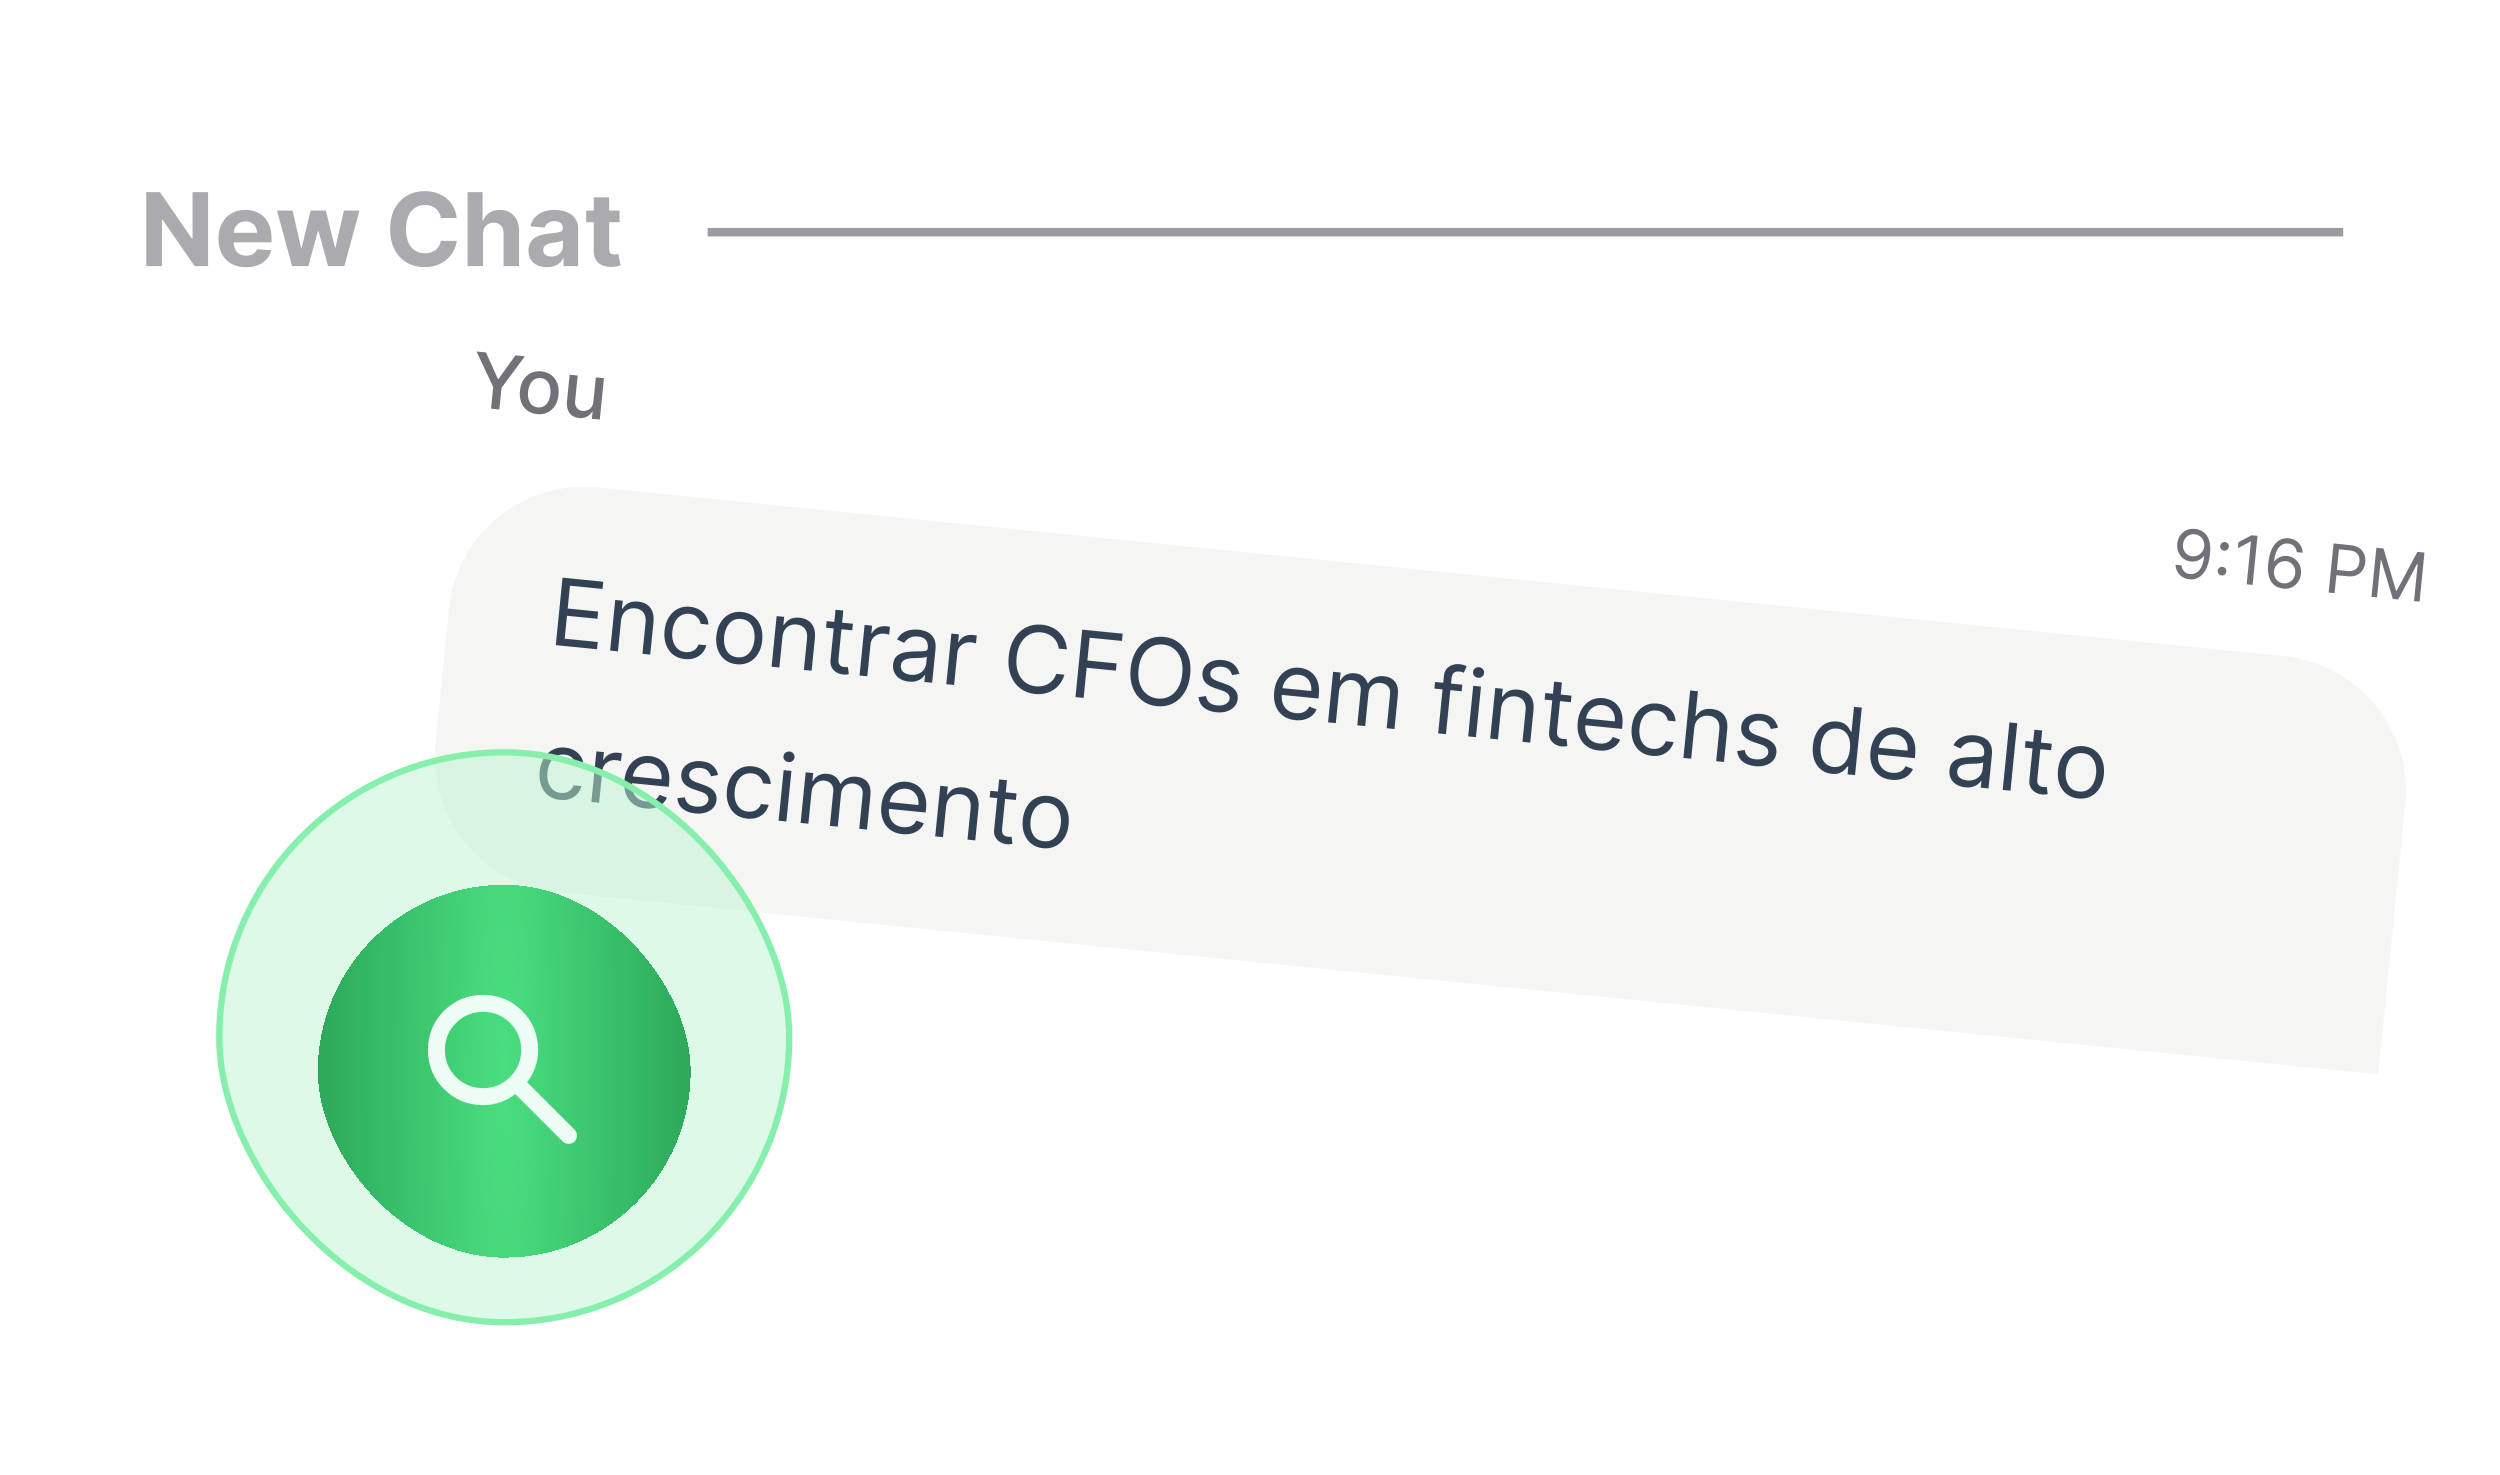 <svg width="295" height="174" viewBox="0 0 295 174" fill="none" xmlns="http://www.w3.org/2000/svg">
<g clip-path="url(#clip0_3640_17180)">
<g filter="url(#filter0_d_3640_17180)">
<path d="M48.23 37.475L49.347 37.587L50.752 40.718L50.822 40.725L52.819 37.934L53.936 38.046L51.177 41.766L50.921 44.322L49.942 44.224L50.198 41.668L48.23 37.475ZM55.379 44.868C54.921 44.822 54.532 44.677 54.211 44.433C53.891 44.189 53.655 43.869 53.504 43.473C53.353 43.076 53.303 42.626 53.354 42.121C53.404 41.615 53.543 41.181 53.77 40.82C53.996 40.46 54.291 40.192 54.653 40.016C55.016 39.84 55.426 39.775 55.884 39.821C56.342 39.867 56.731 40.012 57.051 40.256C57.371 40.5 57.607 40.821 57.758 41.219C57.908 41.618 57.958 42.07 57.908 42.577C57.857 43.082 57.719 43.513 57.492 43.872C57.266 44.23 56.971 44.497 56.609 44.673C56.247 44.849 55.837 44.914 55.379 44.868ZM55.462 44.07C55.759 44.1 56.012 44.046 56.223 43.908C56.434 43.771 56.599 43.577 56.718 43.325C56.84 43.074 56.916 42.791 56.948 42.478C56.979 42.166 56.96 41.875 56.89 41.605C56.823 41.333 56.7 41.107 56.521 40.929C56.342 40.75 56.104 40.646 55.807 40.616C55.508 40.586 55.252 40.641 55.039 40.78C54.828 40.92 54.662 41.116 54.54 41.37C54.421 41.621 54.346 41.903 54.314 42.214C54.283 42.528 54.301 42.82 54.368 43.09C54.438 43.361 54.562 43.584 54.741 43.76C54.923 43.937 55.163 44.04 55.462 44.07ZM62.024 43.387L62.31 40.528L63.264 40.624L62.775 45.508L61.84 45.415L61.925 44.569L61.874 44.564C61.736 44.813 61.534 45.013 61.268 45.162C61.005 45.309 60.69 45.364 60.323 45.327C60.01 45.296 59.739 45.199 59.511 45.037C59.285 44.873 59.117 44.648 59.007 44.36C58.898 44.073 58.864 43.728 58.905 43.326L59.216 40.219L60.166 40.314L59.867 43.306C59.834 43.639 59.9 43.913 60.064 44.129C60.229 44.345 60.459 44.467 60.753 44.497C60.931 44.514 61.113 44.488 61.298 44.416C61.485 44.345 61.646 44.225 61.78 44.056C61.917 43.888 61.998 43.665 62.024 43.387Z" fill="#71717A"/>
<path d="M251.042 58.416C251.28 58.442 251.512 58.511 251.741 58.623C251.97 58.735 252.172 58.904 252.347 59.129C252.523 59.352 252.652 59.646 252.736 60.01C252.819 60.374 252.834 60.822 252.781 61.354C252.73 61.868 252.635 62.32 252.497 62.71C252.361 63.098 252.188 63.419 251.978 63.674C251.77 63.93 251.528 64.115 251.254 64.23C250.982 64.346 250.683 64.387 250.357 64.355C250.033 64.322 249.75 64.229 249.508 64.075C249.269 63.92 249.079 63.719 248.94 63.473C248.803 63.225 248.727 62.947 248.713 62.637L249.403 62.706C249.438 62.978 249.54 63.21 249.707 63.401C249.876 63.592 250.114 63.702 250.419 63.733C250.866 63.777 251.238 63.617 251.535 63.253C251.834 62.889 252.019 62.351 252.09 61.639L252.045 61.634C251.924 61.782 251.785 61.906 251.628 62.006C251.471 62.107 251.301 62.179 251.118 62.224C250.935 62.268 250.743 62.28 250.543 62.26C250.212 62.227 249.916 62.115 249.655 61.923C249.396 61.73 249.199 61.481 249.062 61.176C248.927 60.869 248.878 60.529 248.915 60.156C248.951 59.802 249.062 59.486 249.25 59.207C249.44 58.928 249.688 58.714 249.993 58.568C250.301 58.422 250.651 58.371 251.042 58.416ZM250.98 59.038C250.743 59.014 250.523 59.052 250.321 59.152C250.12 59.25 249.955 59.393 249.824 59.582C249.694 59.769 249.618 59.983 249.594 60.224C249.57 60.465 249.6 60.69 249.686 60.898C249.774 61.105 249.904 61.276 250.077 61.411C250.252 61.545 250.459 61.624 250.696 61.648C250.875 61.665 251.045 61.647 251.207 61.593C251.369 61.537 251.513 61.453 251.64 61.342C251.77 61.23 251.875 61.098 251.957 60.949C252.038 60.797 252.088 60.635 252.105 60.464C252.128 60.238 252.094 60.02 252.005 59.811C251.917 59.603 251.784 59.428 251.606 59.286C251.43 59.145 251.221 59.062 250.98 59.038ZM254.151 63.906C254.012 63.892 253.897 63.83 253.807 63.72C253.717 63.611 253.679 63.486 253.693 63.346C253.707 63.207 253.769 63.092 253.879 63.002C253.989 62.913 254.113 62.874 254.253 62.888C254.392 62.902 254.507 62.964 254.597 63.074C254.687 63.184 254.725 63.309 254.711 63.448C254.702 63.541 254.67 63.623 254.615 63.696C254.562 63.768 254.494 63.824 254.412 63.864C254.332 63.901 254.245 63.916 254.151 63.906ZM254.444 60.977C254.305 60.964 254.19 60.902 254.1 60.792C254.01 60.682 253.972 60.557 253.986 60.418C254 60.278 254.062 60.164 254.172 60.074C254.282 59.984 254.406 59.946 254.546 59.96C254.685 59.974 254.8 60.036 254.89 60.146C254.98 60.255 255.018 60.38 255.004 60.52C254.995 60.612 254.963 60.694 254.908 60.767C254.855 60.84 254.787 60.896 254.705 60.935C254.625 60.973 254.538 60.987 254.444 60.977ZM258.386 59.231L257.807 65.02L257.106 64.95L257.612 59.895L257.578 59.892L256.07 60.689L256.142 59.977L257.685 59.16L258.386 59.231ZM261.386 65.458C261.149 65.43 260.916 65.361 260.687 65.251C260.459 65.141 260.257 64.973 260.081 64.748C259.906 64.521 259.777 64.225 259.693 63.861C259.61 63.495 259.595 63.044 259.648 62.509C259.7 61.996 259.793 61.547 259.929 61.161C260.065 60.773 260.238 60.452 260.448 60.199C260.658 59.944 260.899 59.759 261.171 59.643C261.446 59.528 261.746 59.487 262.072 59.519C262.396 59.552 262.678 59.646 262.917 59.801C263.159 59.955 263.348 60.154 263.485 60.4C263.623 60.646 263.7 60.921 263.717 61.226L263.027 61.157C262.989 60.89 262.886 60.662 262.719 60.472C262.551 60.282 262.315 60.172 262.009 60.141C261.561 60.096 261.188 60.256 260.891 60.62C260.596 60.985 260.412 61.519 260.339 62.224L260.385 62.228C260.506 62.079 260.645 61.955 260.802 61.856C260.96 61.756 261.131 61.684 261.314 61.639C261.498 61.595 261.688 61.582 261.886 61.602C262.218 61.635 262.513 61.749 262.772 61.942C263.03 62.133 263.228 62.383 263.365 62.689C263.502 62.994 263.552 63.333 263.514 63.706C263.479 64.065 263.366 64.385 263.176 64.666C262.986 64.946 262.737 65.159 262.429 65.305C262.124 65.45 261.776 65.501 261.386 65.458ZM261.448 64.836C261.686 64.86 261.905 64.822 262.105 64.722C262.307 64.622 262.473 64.478 262.602 64.289C262.734 64.1 262.811 63.884 262.836 63.639C262.86 63.399 262.828 63.176 262.74 62.969C262.654 62.761 262.524 62.589 262.349 62.454C262.176 62.318 261.971 62.239 261.733 62.215C261.554 62.197 261.384 62.216 261.222 62.272C261.061 62.327 260.916 62.409 260.787 62.52C260.659 62.631 260.555 62.762 260.473 62.914C260.391 63.064 260.342 63.225 260.325 63.399C260.302 63.629 260.334 63.849 260.421 64.059C260.511 64.27 260.643 64.446 260.819 64.588C260.998 64.729 261.207 64.812 261.448 64.836ZM266.78 65.918L267.359 60.128L269.315 60.324C269.769 60.369 270.132 60.489 270.404 60.681C270.678 60.872 270.871 61.114 270.983 61.404C271.095 61.695 271.134 62.011 271.099 62.353C271.065 62.694 270.965 62.997 270.797 63.262C270.632 63.527 270.397 63.728 270.092 63.865C269.787 64 269.409 64.045 268.959 64L267.557 63.86L267.619 63.238L268.998 63.376C269.309 63.407 269.565 63.378 269.764 63.29C269.963 63.201 270.114 63.07 270.217 62.895C270.322 62.719 270.386 62.515 270.41 62.284C270.433 62.052 270.41 61.84 270.342 61.649C270.275 61.457 270.152 61.3 269.972 61.178C269.792 61.053 269.545 60.975 269.23 60.944L267.998 60.82L267.481 65.988L266.78 65.918ZM272.412 60.634L273.249 60.718L274.735 65.72L274.803 65.727L277.251 61.118L278.088 61.202L277.509 66.991L276.853 66.925L277.293 62.527L277.237 62.521L274.988 66.739L274.354 66.675L272.985 62.096L272.929 62.09L272.489 66.489L271.833 66.423L272.412 60.634Z" fill="#71717A"/>
<path d="M44.977 67.847C45.856 59.055 53.697 52.64 62.49 53.52L261.497 73.429C270.289 74.309 276.704 82.15 275.824 90.942L272.639 122.783L57.712 101.281C48.919 100.402 42.504 92.561 43.384 83.768L44.977 67.847Z" fill="#F5F5F4"/>
<path d="M57.582 72.124L58.379 64.163L63.183 64.644L63.097 65.499L59.257 65.115L58.988 67.805L62.58 68.164L62.494 69.019L58.903 68.66L58.632 71.365L62.534 71.755L62.449 72.611L57.582 72.124ZM65.276 69.266L64.917 72.857L64 72.766L64.597 66.796L65.483 66.884L65.39 67.817L65.468 67.825C65.638 67.536 65.875 67.313 66.178 67.158C66.482 67 66.859 66.943 67.31 66.988C67.714 67.029 68.06 67.147 68.346 67.343C68.633 67.537 68.844 67.809 68.979 68.16C69.114 68.509 69.156 68.937 69.106 69.445L68.726 73.239L67.809 73.147L68.182 69.415C68.229 68.946 68.144 68.569 67.926 68.283C67.709 67.994 67.388 67.829 66.963 67.786C66.67 67.757 66.402 67.794 66.159 67.898C65.918 68.002 65.72 68.169 65.563 68.4C65.407 68.63 65.311 68.919 65.276 69.266ZM72.815 73.773C72.255 73.717 71.787 73.537 71.409 73.232C71.031 72.927 70.757 72.532 70.585 72.047C70.414 71.561 70.358 71.02 70.418 70.424C70.479 69.818 70.644 69.294 70.913 68.852C71.185 68.409 71.535 68.076 71.963 67.854C72.393 67.63 72.878 67.545 73.417 67.599C73.837 67.641 74.207 67.757 74.529 67.946C74.85 68.135 75.104 68.381 75.291 68.682C75.478 68.983 75.579 69.323 75.594 69.701L74.676 69.61C74.634 69.331 74.502 69.074 74.282 68.84C74.065 68.604 73.754 68.465 73.35 68.425C72.993 68.389 72.67 68.451 72.382 68.611C72.096 68.768 71.862 69.007 71.678 69.329C71.496 69.649 71.383 70.034 71.338 70.485C71.292 70.946 71.325 71.355 71.435 71.712C71.549 72.068 71.73 72.355 71.978 72.571C72.228 72.787 72.535 72.913 72.898 72.949C73.136 72.973 73.356 72.953 73.559 72.89C73.762 72.826 73.938 72.724 74.089 72.582C74.239 72.44 74.353 72.263 74.432 72.051L75.35 72.142C75.262 72.49 75.102 72.794 74.869 73.056C74.639 73.316 74.349 73.512 73.998 73.644C73.65 73.774 73.256 73.817 72.815 73.773ZM78.929 74.385C78.39 74.331 77.93 74.155 77.549 73.858C77.17 73.561 76.89 73.171 76.708 72.687C76.529 72.203 76.47 71.653 76.532 71.036C76.594 70.414 76.761 69.882 77.033 69.441C77.307 69 77.66 68.671 78.09 68.455C78.522 68.24 79.008 68.159 79.547 68.213C80.086 68.266 80.544 68.442 80.923 68.739C81.304 69.036 81.584 69.428 81.763 69.914C81.945 70.401 82.005 70.955 81.942 71.577C81.881 72.194 81.713 72.721 81.439 73.16C81.167 73.599 80.815 73.926 80.382 74.142C79.953 74.358 79.468 74.439 78.929 74.385ZM79.012 73.561C79.421 73.602 79.768 73.531 80.054 73.347C80.339 73.164 80.562 72.907 80.723 72.578C80.885 72.249 80.985 71.884 81.025 71.485C81.065 71.086 81.039 70.708 80.946 70.351C80.854 69.993 80.686 69.695 80.443 69.456C80.2 69.218 79.874 69.078 79.464 69.037C79.055 68.996 78.707 69.068 78.422 69.254C78.136 69.44 77.913 69.699 77.751 70.031C77.59 70.363 77.489 70.729 77.449 71.128C77.409 71.527 77.436 71.904 77.528 72.258C77.621 72.613 77.789 72.909 78.032 73.145C78.276 73.381 78.602 73.52 79.012 73.561ZM84.324 71.172L83.964 74.763L83.047 74.671L83.644 68.701L84.531 68.79L84.437 69.722L84.515 69.73C84.685 69.441 84.922 69.219 85.226 69.063C85.529 68.905 85.906 68.849 86.357 68.894C86.762 68.934 87.107 69.053 87.394 69.249C87.68 69.442 87.891 69.715 88.026 70.066C88.162 70.414 88.204 70.843 88.153 71.35L87.773 75.144L86.856 75.052L87.23 71.321C87.276 70.852 87.191 70.474 86.974 70.188C86.757 69.9 86.436 69.734 86.011 69.692C85.718 69.662 85.45 69.7 85.207 69.803C84.966 69.908 84.767 70.075 84.611 70.305C84.454 70.535 84.358 70.824 84.324 71.172ZM92.643 69.601L92.566 70.379L89.472 70.069L89.549 69.292L92.643 69.601ZM90.594 67.952L91.512 68.043L90.942 73.734C90.916 73.993 90.934 74.191 90.997 74.328C91.062 74.463 91.152 74.558 91.266 74.614C91.384 74.668 91.51 74.701 91.645 74.715C91.746 74.725 91.829 74.728 91.895 74.724C91.961 74.718 92.014 74.713 92.054 74.709L92.158 75.551C92.094 75.568 92.004 75.583 91.891 75.595C91.777 75.61 91.634 75.609 91.463 75.592C91.204 75.566 90.956 75.485 90.718 75.348C90.483 75.212 90.295 75.022 90.155 74.778C90.017 74.534 89.965 74.238 90 73.891L90.594 67.952ZM93.426 75.71L94.023 69.739L94.909 69.828L94.819 70.73L94.881 70.736C95.02 70.451 95.241 70.231 95.544 70.076C95.848 69.921 96.178 69.861 96.536 69.897C96.603 69.903 96.687 69.913 96.788 69.926C96.889 69.938 96.965 69.95 97.016 69.96L96.923 70.893C96.892 70.882 96.822 70.864 96.713 70.837C96.606 70.808 96.491 70.787 96.369 70.775C96.079 70.746 95.814 70.781 95.574 70.88C95.336 70.977 95.141 71.124 94.987 71.324C94.837 71.521 94.748 71.754 94.721 72.023L94.343 75.801L93.426 75.71ZM99.241 76.433C98.863 76.395 98.527 76.289 98.233 76.116C97.939 75.94 97.715 75.707 97.561 75.417C97.407 75.124 97.349 74.783 97.388 74.394C97.422 74.052 97.517 73.782 97.673 73.583C97.83 73.381 98.027 73.231 98.264 73.132C98.502 73.032 98.76 72.966 99.038 72.934C99.319 72.899 99.6 72.878 99.88 72.869C100.248 72.859 100.545 72.853 100.773 72.853C101.004 72.85 101.174 72.823 101.284 72.774C101.396 72.725 101.459 72.627 101.474 72.479L101.477 72.448C101.516 72.064 101.44 71.756 101.252 71.522C101.066 71.289 100.762 71.151 100.339 71.109C99.901 71.066 99.548 71.127 99.28 71.294C99.012 71.461 98.817 71.648 98.694 71.856L97.855 71.457C98.046 71.11 98.282 70.849 98.561 70.672C98.844 70.494 99.143 70.38 99.459 70.33C99.778 70.278 100.088 70.268 100.389 70.298C100.581 70.317 100.799 70.362 101.043 70.434C101.29 70.503 101.523 70.619 101.742 70.782C101.964 70.946 102.138 71.177 102.265 71.475C102.393 71.773 102.433 72.159 102.385 72.633L101.992 76.567L101.074 76.475L101.155 75.666L101.109 75.662C101.033 75.785 100.916 75.913 100.756 76.046C100.596 76.18 100.39 76.286 100.139 76.365C99.888 76.445 99.588 76.467 99.241 76.433ZM99.464 75.623C99.826 75.659 100.139 75.618 100.402 75.501C100.668 75.383 100.875 75.218 101.025 75.005C101.177 74.793 101.266 74.562 101.291 74.314L101.375 73.474C101.331 73.517 101.241 73.551 101.105 73.577C100.972 73.6 100.818 73.617 100.645 73.629C100.474 73.638 100.307 73.645 100.144 73.649C99.984 73.652 99.854 73.654 99.754 73.657C99.513 73.665 99.285 73.693 99.071 73.742C98.859 73.789 98.683 73.875 98.543 73.999C98.405 74.122 98.324 74.299 98.301 74.533C98.269 74.852 98.363 75.104 98.582 75.291C98.804 75.476 99.098 75.586 99.464 75.623ZM103.666 76.734L104.263 70.764L105.149 70.853L105.059 71.754L105.121 71.76C105.26 71.476 105.481 71.256 105.784 71.1C106.087 70.945 106.418 70.885 106.776 70.921C106.843 70.928 106.927 70.937 107.028 70.95C107.129 70.963 107.205 70.974 107.256 70.985L107.163 71.918C107.132 71.907 107.062 71.888 106.952 71.861C106.845 71.832 106.731 71.812 106.609 71.799C106.319 71.77 106.054 71.805 105.814 71.904C105.576 72.001 105.381 72.149 105.227 72.348C105.077 72.545 104.988 72.778 104.961 73.048L104.583 76.826L103.666 76.734ZM117.894 72.63L116.93 72.534C116.901 72.251 116.825 71.997 116.704 71.773C116.585 71.549 116.432 71.356 116.244 71.193C116.059 71.028 115.848 70.897 115.612 70.8C115.375 70.703 115.125 70.641 114.861 70.615C114.379 70.567 113.93 70.645 113.514 70.849C113.101 71.054 112.756 71.382 112.478 71.833C112.202 72.284 112.03 72.855 111.961 73.544C111.892 74.233 111.948 74.826 112.129 75.323C112.312 75.821 112.586 76.21 112.95 76.493C113.317 76.776 113.741 76.941 114.223 76.989C114.487 77.016 114.745 77.005 114.996 76.957C115.247 76.909 115.479 76.823 115.693 76.701C115.909 76.576 116.098 76.415 116.259 76.219C116.423 76.021 116.547 75.788 116.632 75.519L117.595 75.615C117.482 76.015 117.314 76.365 117.09 76.668C116.866 76.97 116.6 77.219 116.293 77.416C115.985 77.611 115.648 77.748 115.282 77.829C114.917 77.911 114.535 77.931 114.133 77.891C113.454 77.823 112.867 77.597 112.371 77.212C111.876 76.828 111.507 76.315 111.265 75.673C111.023 75.031 110.944 74.29 111.028 73.451C111.112 72.611 111.336 71.901 111.701 71.32C112.065 70.738 112.528 70.308 113.09 70.029C113.652 69.751 114.272 69.645 114.951 69.713C115.353 69.753 115.724 69.849 116.065 70.001C116.408 70.153 116.711 70.356 116.973 70.61C117.236 70.862 117.447 71.158 117.607 71.498C117.767 71.836 117.863 72.213 117.894 72.63ZM118.904 78.258L119.701 70.298L124.474 70.776L124.388 71.631L120.579 71.25L120.31 73.939L123.761 74.285L123.676 75.14L120.224 74.795L119.868 78.355L118.904 78.258ZM132.443 75.593C132.359 76.433 132.135 77.143 131.77 77.724C131.406 78.305 130.943 78.735 130.381 79.014C129.819 79.293 129.199 79.398 128.52 79.33C127.841 79.263 127.254 79.036 126.759 78.652C126.263 78.267 125.894 77.754 125.652 77.112C125.41 76.47 125.331 75.73 125.415 74.89C125.499 74.05 125.724 73.34 126.088 72.759C126.452 72.178 126.915 71.748 127.477 71.469C128.039 71.19 128.659 71.085 129.338 71.153C130.017 71.22 130.604 71.447 131.1 71.831C131.595 72.216 131.964 72.729 132.206 73.371C132.448 74.013 132.527 74.753 132.443 75.593ZM131.51 75.5C131.579 74.81 131.522 74.217 131.339 73.72C131.158 73.223 130.884 72.833 130.517 72.55C130.153 72.268 129.73 72.103 129.248 72.054C128.766 72.006 128.317 72.084 127.902 72.289C127.489 72.493 127.143 72.821 126.865 73.272C126.589 73.724 126.417 74.294 126.348 74.983C126.279 75.672 126.335 76.266 126.516 76.763C126.699 77.26 126.973 77.65 127.337 77.932C127.704 78.215 128.128 78.38 128.61 78.429C129.092 78.477 129.54 78.399 129.953 78.194C130.369 77.99 130.714 77.662 130.99 77.21C131.268 76.759 131.441 76.189 131.51 75.5ZM138.234 75.513L137.386 75.664C137.348 75.521 137.285 75.38 137.197 75.24C137.112 75.098 136.988 74.976 136.825 74.873C136.663 74.771 136.448 74.706 136.181 74.679C135.816 74.643 135.503 74.697 135.243 74.841C134.985 74.982 134.843 75.181 134.818 75.438C134.795 75.666 134.86 75.854 135.012 76.003C135.165 76.152 135.413 76.288 135.757 76.411L136.621 76.718C137.142 76.901 137.52 77.139 137.755 77.432C137.99 77.722 138.087 78.076 138.045 78.493C138.011 78.835 137.882 79.131 137.658 79.381C137.437 79.631 137.143 79.816 136.778 79.937C136.413 80.057 135.998 80.094 135.534 80.048C134.925 79.987 134.435 79.804 134.062 79.5C133.689 79.196 133.475 78.784 133.42 78.266L134.312 78.135C134.363 78.465 134.496 78.722 134.71 78.906C134.927 79.09 135.224 79.2 135.6 79.238C136.027 79.281 136.376 79.224 136.645 79.068C136.918 78.909 137.067 78.701 137.092 78.445C137.113 78.238 137.058 78.057 136.927 77.902C136.796 77.745 136.584 77.617 136.29 77.517L135.318 77.184C134.785 77 134.403 76.759 134.174 76.461C133.947 76.161 133.855 75.805 133.896 75.393C133.93 75.056 134.054 74.767 134.269 74.527C134.487 74.287 134.767 74.11 135.111 73.995C135.458 73.881 135.841 73.844 136.261 73.886C136.851 73.945 137.302 74.121 137.613 74.414C137.927 74.707 138.134 75.074 138.234 75.513ZM144.829 80.978C144.253 80.92 143.77 80.744 143.378 80.448C142.989 80.15 142.705 79.76 142.525 79.279C142.349 78.796 142.291 78.248 142.352 77.636C142.413 77.025 142.579 76.497 142.848 76.053C143.121 75.606 143.471 75.272 143.898 75.051C144.329 74.827 144.814 74.742 145.353 74.796C145.664 74.827 145.966 74.91 146.259 75.044C146.551 75.178 146.811 75.374 147.036 75.632C147.262 75.887 147.429 76.213 147.539 76.609C147.648 77.004 147.675 77.481 147.62 78.038L147.581 78.427L142.979 77.966L143.058 77.173L146.727 77.54C146.761 77.203 146.724 76.896 146.615 76.618C146.51 76.341 146.341 76.113 146.11 75.936C145.882 75.758 145.602 75.653 145.271 75.62C144.905 75.584 144.58 75.643 144.295 75.797C144.013 75.95 143.786 76.162 143.615 76.436C143.443 76.709 143.341 77.01 143.308 77.34L143.255 77.868C143.21 78.319 143.25 78.709 143.374 79.038C143.501 79.365 143.696 79.624 143.96 79.815C144.223 80.004 144.541 80.117 144.911 80.154C145.152 80.178 145.373 80.166 145.574 80.118C145.778 80.068 145.958 79.981 146.115 79.858C146.271 79.732 146.399 79.57 146.497 79.37L147.358 79.708C147.235 79.999 147.052 80.248 146.809 80.454C146.566 80.657 146.276 80.806 145.94 80.9C145.603 80.992 145.233 81.018 144.829 80.978ZM148.709 81.24L149.306 75.27L150.192 75.359L150.099 76.292L150.176 76.299C150.333 75.993 150.558 75.766 150.853 75.617C151.148 75.466 151.49 75.41 151.879 75.449C152.273 75.488 152.592 75.611 152.836 75.816C153.082 76.018 153.263 76.286 153.379 76.62L153.441 76.626C153.625 76.333 153.879 76.111 154.203 75.96C154.527 75.807 154.903 75.751 155.33 75.794C155.864 75.848 156.284 76.058 156.59 76.427C156.896 76.792 157.014 77.326 156.944 78.028L156.544 82.024L155.627 81.932L156.027 77.937C156.071 77.496 155.982 77.169 155.76 76.956C155.538 76.743 155.264 76.62 154.937 76.587C154.517 76.545 154.179 76.64 153.923 76.871C153.668 77.099 153.52 77.406 153.482 77.792L153.093 81.679L152.16 81.585L152.569 77.497C152.603 77.157 152.52 76.873 152.321 76.643C152.122 76.412 151.848 76.278 151.501 76.243C151.263 76.22 151.034 76.261 150.814 76.367C150.596 76.474 150.413 76.633 150.263 76.846C150.116 77.056 150.028 77.308 149.999 77.601L149.626 81.332L148.709 81.24ZM164.556 76.796L164.478 77.573L161.26 77.251L161.338 76.474L164.556 76.796ZM161.704 82.54L162.384 75.746C162.418 75.404 162.527 75.127 162.711 74.915C162.894 74.703 163.12 74.553 163.388 74.465C163.656 74.376 163.932 74.346 164.217 74.375C164.443 74.397 164.625 74.434 164.764 74.485C164.902 74.535 165.005 74.579 165.072 74.618L164.729 75.384C164.683 75.364 164.621 75.338 164.54 75.306C164.462 75.275 164.357 75.253 164.225 75.239C163.922 75.209 163.695 75.264 163.545 75.403C163.398 75.543 163.309 75.76 163.28 76.056L162.622 82.632L161.704 82.54ZM165.244 82.894L165.841 76.924L166.759 77.016L166.162 82.986L165.244 82.894ZM166.407 75.976C166.229 75.958 166.081 75.882 165.963 75.747C165.848 75.612 165.8 75.46 165.817 75.289C165.834 75.118 165.912 74.978 166.051 74.869C166.193 74.76 166.353 74.714 166.532 74.732C166.711 74.75 166.857 74.826 166.972 74.961C167.09 75.096 167.14 75.248 167.123 75.419C167.106 75.59 167.026 75.73 166.884 75.839C166.745 75.948 166.586 75.994 166.407 75.976ZM169.118 79.655L168.759 83.246L167.842 83.154L168.439 77.184L169.325 77.273L169.232 78.206L169.309 78.213C169.48 77.924 169.717 77.702 170.02 77.546C170.324 77.388 170.701 77.332 171.152 77.377C171.556 77.418 171.902 77.536 172.188 77.732C172.475 77.926 172.686 78.198 172.821 78.549C172.956 78.898 172.998 79.326 172.948 79.834L172.568 83.627L171.651 83.535L172.024 79.804C172.071 79.335 171.986 78.957 171.768 78.671C171.551 78.383 171.23 78.217 170.805 78.175C170.512 78.145 170.244 78.183 170.001 78.287C169.76 78.391 169.562 78.558 169.405 78.788C169.249 79.019 169.153 79.308 169.118 79.655ZM177.438 78.085L177.36 78.862L174.266 78.552L174.344 77.775L177.438 78.085ZM175.389 76.435L176.306 76.527L175.737 82.217C175.711 82.476 175.729 82.674 175.791 82.811C175.856 82.946 175.946 83.041 176.061 83.097C176.179 83.151 176.305 83.184 176.44 83.198C176.541 83.208 176.624 83.211 176.69 83.207C176.756 83.201 176.809 83.196 176.848 83.192L176.953 84.034C176.888 84.052 176.799 84.066 176.685 84.078C176.571 84.093 176.429 84.092 176.258 84.075C175.998 84.049 175.75 83.968 175.512 83.832C175.277 83.695 175.09 83.505 174.949 83.261C174.811 83.017 174.76 82.721 174.795 82.374L175.389 76.435ZM180.647 84.561C180.072 84.504 179.588 84.327 179.196 84.031C178.808 83.733 178.523 83.344 178.344 82.862C178.167 82.379 178.109 81.831 178.17 81.22C178.232 80.608 178.397 80.081 178.666 79.636C178.939 79.19 179.289 78.856 179.717 78.634C180.147 78.41 180.632 78.326 181.171 78.379C181.482 78.411 181.784 78.493 182.077 78.627C182.37 78.761 182.629 78.957 182.854 79.215C183.08 79.471 183.248 79.796 183.357 80.192C183.467 80.588 183.494 81.064 183.438 81.621L183.399 82.01L178.797 81.549L178.876 80.757L182.545 81.124C182.579 80.787 182.542 80.48 182.434 80.202C182.328 79.924 182.16 79.697 181.929 79.519C181.7 79.342 181.42 79.237 181.089 79.204C180.723 79.167 180.398 79.226 180.113 79.381C179.831 79.533 179.604 79.746 179.433 80.019C179.262 80.293 179.16 80.594 179.127 80.923L179.074 81.451C179.029 81.902 179.068 82.292 179.192 82.621C179.319 82.948 179.514 83.207 179.778 83.398C180.042 83.587 180.359 83.7 180.729 83.737C180.97 83.761 181.191 83.749 181.393 83.701C181.596 83.651 181.777 83.564 181.933 83.441C182.089 83.316 182.217 83.153 182.315 82.954L183.177 83.291C183.053 83.582 182.87 83.831 182.627 84.037C182.384 84.24 182.094 84.389 181.758 84.484C181.422 84.576 181.051 84.602 180.647 84.561ZM186.94 85.191C186.38 85.135 185.911 84.954 185.534 84.65C185.156 84.345 184.881 83.95 184.71 83.464C184.539 82.978 184.483 82.438 184.543 81.842C184.603 81.235 184.768 80.711 185.037 80.27C185.31 79.826 185.659 79.493 186.087 79.272C186.518 79.048 187.003 78.963 187.542 79.017C187.962 79.059 188.332 79.174 188.653 79.364C188.975 79.553 189.229 79.798 189.416 80.099C189.603 80.401 189.704 80.741 189.718 81.119L188.801 81.027C188.758 80.748 188.627 80.492 188.407 80.257C188.19 80.021 187.879 79.883 187.475 79.842C187.117 79.807 186.794 79.868 186.506 80.028C186.221 80.185 185.986 80.425 185.802 80.747C185.621 81.066 185.508 81.451 185.463 81.902C185.417 82.364 185.449 82.772 185.56 83.129C185.674 83.486 185.854 83.772 186.102 83.988C186.353 84.204 186.659 84.33 187.022 84.367C187.261 84.391 187.481 84.371 187.684 84.307C187.886 84.244 188.063 84.141 188.213 83.999C188.363 83.857 188.478 83.68 188.557 83.468L189.474 83.56C189.387 83.907 189.227 84.212 188.994 84.474C188.764 84.733 188.473 84.929 188.123 85.062C187.775 85.192 187.38 85.235 186.94 85.191ZM191.917 81.936L191.558 85.527L190.641 85.435L191.437 77.475L192.355 77.567L192.062 80.49L192.14 80.498C192.311 80.203 192.545 79.979 192.843 79.826C193.144 79.67 193.529 79.616 193.998 79.663C194.405 79.703 194.753 79.821 195.042 80.014C195.332 80.206 195.544 80.477 195.679 80.828C195.817 81.177 195.86 81.608 195.809 82.121L195.429 85.914L194.512 85.823L194.885 82.091C194.933 81.617 194.847 81.238 194.626 80.954C194.409 80.668 194.084 80.504 193.651 80.46C193.35 80.43 193.075 80.467 192.824 80.57C192.575 80.673 192.37 80.84 192.208 81.07C192.049 81.3 191.952 81.588 191.917 81.936ZM201.8 81.872L200.953 82.023C200.915 81.88 200.852 81.739 200.763 81.6C200.678 81.458 200.554 81.335 200.392 81.233C200.229 81.13 200.015 81.066 199.748 81.039C199.382 81.002 199.07 81.056 198.809 81.2C198.552 81.342 198.41 81.541 198.384 81.797C198.361 82.025 198.426 82.214 198.579 82.363C198.732 82.511 198.98 82.647 199.323 82.771L200.188 83.077C200.709 83.26 201.086 83.498 201.321 83.791C201.557 84.082 201.654 84.436 201.612 84.853C201.578 85.195 201.448 85.491 201.225 85.74C201.003 85.99 200.71 86.176 200.345 86.296C199.979 86.417 199.565 86.454 199.101 86.407C198.492 86.346 198.001 86.164 197.628 85.86C197.256 85.555 197.042 85.144 196.986 84.626L197.879 84.495C197.93 84.825 198.062 85.081 198.277 85.265C198.494 85.449 198.79 85.56 199.166 85.597C199.594 85.64 199.942 85.583 200.212 85.427C200.484 85.269 200.633 85.061 200.659 84.804C200.679 84.597 200.624 84.416 200.493 84.262C200.362 84.105 200.15 83.976 199.857 83.876L198.885 83.543C198.351 83.359 197.969 83.118 197.74 82.82C197.514 82.52 197.421 82.164 197.462 81.752C197.496 81.415 197.62 81.127 197.835 80.887C198.053 80.647 198.334 80.469 198.678 80.355C199.024 80.24 199.407 80.204 199.827 80.246C200.418 80.305 200.869 80.481 201.18 80.774C201.493 81.067 201.7 81.433 201.8 81.872ZM208.146 87.312C207.649 87.263 207.222 87.093 206.867 86.803C206.511 86.511 206.249 86.124 206.08 85.641C205.911 85.156 205.859 84.597 205.922 83.965C205.984 83.338 206.146 82.804 206.408 82.365C206.669 81.925 207.004 81.599 207.412 81.385C207.821 81.172 208.277 81.091 208.779 81.141C209.168 81.18 209.469 81.276 209.681 81.428C209.897 81.578 210.056 81.74 210.159 81.915C210.264 82.088 210.346 82.23 210.403 82.34L210.48 82.348L210.774 79.41L211.692 79.501L210.895 87.462L210.009 87.373L210.101 86.456L209.992 86.445C209.914 86.547 209.804 86.675 209.663 86.828C209.522 86.979 209.33 87.108 209.087 87.214C208.843 87.318 208.53 87.351 208.146 87.312ZM208.353 86.501C208.721 86.537 209.042 86.473 209.315 86.306C209.588 86.137 209.808 85.889 209.975 85.56C210.141 85.228 210.247 84.837 210.292 84.386C210.337 83.941 210.311 83.544 210.215 83.197C210.119 82.847 209.953 82.566 209.718 82.354C209.483 82.14 209.179 82.014 208.806 81.976C208.417 81.938 208.083 82.005 207.804 82.178C207.528 82.35 207.308 82.599 207.145 82.925C206.984 83.249 206.883 83.621 206.841 84.041C206.798 84.466 206.824 84.859 206.919 85.219C207.017 85.577 207.184 85.871 207.42 86.101C207.659 86.329 207.97 86.462 208.353 86.501ZM215.193 88.017C214.618 87.96 214.135 87.783 213.743 87.487C213.354 87.189 213.07 86.8 212.89 86.319C212.713 85.835 212.656 85.287 212.717 84.676C212.778 84.064 212.943 83.537 213.213 83.093C213.485 82.646 213.835 82.312 214.263 82.091C214.694 81.867 215.179 81.782 215.718 81.836C216.028 81.867 216.33 81.949 216.623 82.083C216.916 82.217 217.175 82.413 217.4 82.671C217.626 82.927 217.794 83.252 217.903 83.648C218.013 84.044 218.04 84.52 217.984 85.077L217.945 85.466L213.343 85.006L213.423 84.213L217.092 84.58C217.125 84.243 217.088 83.936 216.98 83.658C216.874 83.38 216.706 83.153 216.475 82.975C216.247 82.798 215.967 82.693 215.635 82.66C215.27 82.623 214.945 82.682 214.659 82.837C214.377 82.989 214.151 83.202 213.979 83.475C213.808 83.749 213.706 84.05 213.673 84.379L213.62 84.908C213.575 85.359 213.614 85.749 213.739 86.078C213.865 86.404 214.061 86.663 214.324 86.855C214.588 87.043 214.905 87.156 215.276 87.193C215.517 87.217 215.738 87.205 215.939 87.157C216.143 87.107 216.323 87.021 216.479 86.897C216.636 86.772 216.763 86.609 216.862 86.41L217.723 86.747C217.6 87.038 217.416 87.287 217.173 87.493C216.93 87.696 216.641 87.845 216.304 87.94C215.968 88.032 215.598 88.058 215.193 88.017ZM223.894 88.903C223.516 88.866 223.18 88.76 222.886 88.587C222.592 88.411 222.368 88.178 222.214 87.887C222.06 87.594 222.002 87.254 222.041 86.865C222.075 86.523 222.171 86.252 222.327 86.053C222.483 85.852 222.68 85.701 222.917 85.602C223.155 85.503 223.413 85.437 223.691 85.405C223.972 85.37 224.253 85.349 224.534 85.34C224.901 85.33 225.199 85.324 225.426 85.323C225.657 85.32 225.827 85.294 225.937 85.245C226.049 85.196 226.112 85.097 226.127 84.95L226.13 84.919C226.169 84.535 226.094 84.227 225.905 83.993C225.719 83.76 225.415 83.622 224.992 83.58C224.554 83.536 224.201 83.598 223.933 83.765C223.666 83.931 223.47 84.119 223.347 84.326L222.508 83.928C222.7 83.581 222.935 83.319 223.214 83.143C223.497 82.965 223.796 82.85 224.112 82.801C224.432 82.749 224.741 82.738 225.042 82.769C225.234 82.788 225.452 82.833 225.696 82.904C225.943 82.974 226.176 83.09 226.395 83.253C226.617 83.417 226.791 83.647 226.919 83.945C227.046 84.243 227.086 84.63 227.038 85.104L226.645 89.037L225.727 88.945L225.808 88.137L225.762 88.132C225.687 88.256 225.569 88.384 225.409 88.517C225.249 88.65 225.044 88.757 224.792 88.836C224.541 88.916 224.242 88.938 223.894 88.903ZM224.117 88.093C224.48 88.13 224.792 88.089 225.055 87.971C225.321 87.854 225.529 87.689 225.678 87.476C225.83 87.264 225.919 87.033 225.944 86.784L226.028 85.945C225.984 85.988 225.894 86.022 225.758 86.047C225.625 86.071 225.472 86.088 225.298 86.1C225.127 86.109 224.96 86.115 224.797 86.12C224.637 86.122 224.507 86.125 224.408 86.128C224.166 86.135 223.938 86.164 223.724 86.213C223.512 86.26 223.336 86.346 223.196 86.47C223.058 86.593 222.977 86.77 222.954 87.004C222.922 87.322 223.016 87.575 223.235 87.762C223.458 87.946 223.751 88.057 224.117 88.093ZM230.033 81.336L229.236 89.296L228.319 89.205L229.115 81.245L230.033 81.336ZM234.11 83.754L234.032 84.531L230.938 84.222L231.016 83.445L234.11 83.754ZM232.061 82.105L232.978 82.196L232.409 87.887C232.383 88.146 232.401 88.344 232.463 88.481C232.528 88.616 232.618 88.711 232.733 88.767C232.851 88.821 232.977 88.854 233.112 88.868C233.213 88.878 233.296 88.881 233.362 88.877C233.428 88.871 233.481 88.865 233.521 88.862L233.625 89.704C233.56 89.721 233.471 89.736 233.357 89.748C233.243 89.763 233.101 89.762 232.93 89.745C232.671 89.719 232.422 89.638 232.185 89.501C231.95 89.365 231.762 89.175 231.621 88.931C231.484 88.686 231.432 88.391 231.467 88.044L232.061 82.105ZM237.241 90.223C236.702 90.169 236.242 89.993 235.861 89.696C235.483 89.399 235.202 89.009 235.021 88.525C234.841 88.041 234.782 87.491 234.844 86.874C234.906 86.252 235.073 85.721 235.345 85.279C235.62 84.838 235.972 84.51 236.402 84.294C236.834 84.078 237.32 83.997 237.859 84.051C238.398 84.105 238.857 84.28 239.235 84.577C239.616 84.874 239.897 85.266 240.076 85.752C240.257 86.239 240.317 86.793 240.255 87.415C240.193 88.032 240.025 88.56 239.751 88.998C239.479 89.437 239.127 89.764 238.695 89.98C238.265 90.196 237.78 90.277 237.241 90.223ZM237.324 89.399C237.733 89.44 238.081 89.369 238.366 89.185C238.651 89.002 238.875 88.745 239.036 88.416C239.197 88.087 239.297 87.723 239.337 87.323C239.377 86.924 239.351 86.546 239.259 86.189C239.166 85.832 238.998 85.534 238.755 85.294C238.512 85.056 238.186 84.916 237.777 84.875C237.367 84.834 237.02 84.906 236.734 85.092C236.448 85.278 236.225 85.537 236.064 85.869C235.902 86.201 235.801 86.567 235.761 86.966C235.722 87.365 235.748 87.742 235.841 88.096C235.933 88.451 236.101 88.747 236.345 88.983C236.588 89.219 236.914 89.358 237.324 89.399ZM58.079 90.389C57.52 90.333 57.051 90.153 56.673 89.848C56.295 89.543 56.021 89.148 55.849 88.662C55.678 88.177 55.622 87.636 55.682 87.04C55.742 86.433 55.907 85.909 56.177 85.468C56.449 85.024 56.799 84.691 57.227 84.47C57.657 84.246 58.142 84.161 58.681 84.215C59.101 84.257 59.471 84.373 59.793 84.562C60.114 84.751 60.368 84.996 60.555 85.297C60.742 85.599 60.843 85.939 60.858 86.317L59.94 86.225C59.898 85.946 59.766 85.69 59.546 85.456C59.329 85.219 59.019 85.081 58.614 85.04C58.257 85.005 57.934 85.067 57.646 85.226C57.36 85.384 57.126 85.623 56.942 85.945C56.761 86.264 56.647 86.65 56.602 87.1C56.556 87.562 56.589 87.971 56.699 88.327C56.813 88.684 56.994 88.97 57.242 89.186C57.492 89.402 57.799 89.528 58.162 89.565C58.4 89.589 58.62 89.569 58.823 89.505C59.026 89.442 59.202 89.339 59.352 89.197C59.503 89.055 59.617 88.878 59.696 88.666L60.614 88.758C60.526 89.105 60.366 89.41 60.133 89.672C59.903 89.931 59.613 90.127 59.262 90.26C58.914 90.39 58.52 90.433 58.079 90.389ZM61.78 90.633L62.377 84.663L63.264 84.752L63.173 85.654L63.236 85.66C63.374 85.375 63.595 85.155 63.898 85C64.202 84.844 64.532 84.785 64.89 84.82C64.957 84.827 65.041 84.837 65.142 84.85C65.243 84.862 65.319 84.874 65.37 84.884L65.277 85.817C65.247 85.806 65.177 85.787 65.067 85.761C64.96 85.732 64.845 85.711 64.724 85.699C64.433 85.67 64.168 85.705 63.928 85.804C63.691 85.9 63.495 86.048 63.342 86.248C63.191 86.445 63.102 86.678 63.075 86.947L62.697 90.725L61.78 90.633ZM68.162 91.397C67.586 91.34 67.103 91.163 66.711 90.868C66.322 90.57 66.038 90.18 65.858 89.699C65.682 89.215 65.624 88.668 65.685 88.056C65.746 87.445 65.912 86.917 66.181 86.473C66.454 86.026 66.804 85.692 67.231 85.471C67.662 85.247 68.147 85.162 68.686 85.216C68.997 85.247 69.299 85.329 69.591 85.463C69.884 85.597 70.143 85.793 70.369 86.052C70.594 86.307 70.762 86.633 70.872 87.028C70.981 87.424 71.008 87.9 70.953 88.458L70.914 88.846L66.312 88.386L66.391 87.593L70.06 87.96C70.094 87.623 70.056 87.316 69.948 87.038C69.843 86.761 69.674 86.533 69.443 86.356C69.215 86.178 68.935 86.073 68.603 86.04C68.238 86.003 67.913 86.062 67.628 86.217C67.346 86.369 67.119 86.582 66.948 86.856C66.776 87.129 66.674 87.43 66.641 87.759L66.588 88.288C66.543 88.739 66.583 89.129 66.707 89.458C66.834 89.785 67.029 90.044 67.293 90.235C67.556 90.424 67.874 90.536 68.244 90.573C68.485 90.598 68.706 90.586 68.907 90.538C69.111 90.487 69.291 90.401 69.448 90.278C69.604 90.152 69.731 89.99 69.83 89.79L70.691 90.127C70.568 90.419 70.385 90.667 70.142 90.873C69.899 91.077 69.609 91.226 69.272 91.32C68.936 91.412 68.566 91.438 68.162 91.397ZM76.734 87.45L75.887 87.601C75.849 87.458 75.785 87.317 75.697 87.177C75.612 87.035 75.488 86.913 75.326 86.811C75.163 86.708 74.949 86.643 74.682 86.617C74.316 86.58 74.003 86.634 73.743 86.778C73.485 86.92 73.344 87.119 73.318 87.375C73.295 87.603 73.36 87.792 73.513 87.94C73.665 88.089 73.914 88.225 74.257 88.349L75.122 88.655C75.642 88.838 76.02 89.076 76.255 89.369C76.491 89.659 76.587 90.013 76.546 90.43C76.511 90.772 76.382 91.068 76.159 91.318C75.937 91.568 75.644 91.754 75.278 91.874C74.913 91.994 74.499 92.031 74.035 91.985C73.426 91.924 72.935 91.742 72.562 91.437C72.19 91.133 71.976 90.722 71.92 90.203L72.813 90.073C72.864 90.402 72.996 90.659 73.211 90.843C73.428 91.027 73.724 91.138 74.1 91.175C74.528 91.218 74.876 91.161 75.146 91.005C75.418 90.846 75.567 90.639 75.593 90.382C75.613 90.175 75.558 89.994 75.427 89.84C75.296 89.683 75.084 89.554 74.79 89.454L73.819 89.121C73.285 88.937 72.903 88.696 72.674 88.398C72.448 88.098 72.355 87.742 72.396 87.33C72.43 86.993 72.554 86.705 72.769 86.465C72.987 86.225 73.268 86.047 73.612 85.932C73.958 85.818 74.341 85.782 74.761 85.824C75.352 85.883 75.803 86.059 76.114 86.352C76.427 86.645 76.634 87.011 76.734 87.45ZM80.173 92.599C79.613 92.543 79.144 92.363 78.767 92.058C78.389 91.753 78.114 91.358 77.943 90.873C77.772 90.387 77.716 89.846 77.776 89.25C77.836 88.644 78.001 88.12 78.271 87.678C78.543 87.234 78.893 86.902 79.32 86.68C79.751 86.456 80.236 86.371 80.775 86.425C81.195 86.467 81.565 86.583 81.887 86.772C82.208 86.961 82.462 87.207 82.649 87.508C82.836 87.809 82.937 88.149 82.951 88.527L82.034 88.436C81.991 88.157 81.86 87.9 81.64 87.666C81.423 87.43 81.112 87.291 80.708 87.251C80.35 87.215 80.028 87.277 79.739 87.437C79.454 87.594 79.219 87.834 79.035 88.155C78.854 88.475 78.741 88.86 78.696 89.311C78.65 89.772 78.682 90.181 78.793 90.537C78.907 90.894 79.087 91.181 79.335 91.397C79.586 91.613 79.893 91.739 80.255 91.775C80.494 91.799 80.714 91.779 80.917 91.716C81.12 91.652 81.296 91.549 81.446 91.407C81.597 91.266 81.711 91.088 81.79 90.877L82.707 90.968C82.62 91.316 82.46 91.62 82.227 91.882C81.997 92.142 81.707 92.338 81.356 92.47C81.008 92.6 80.614 92.643 80.173 92.599ZM83.874 92.844L84.471 86.874L85.389 86.965L84.791 92.936L83.874 92.844ZM85.037 85.925C84.859 85.907 84.71 85.831 84.593 85.696C84.478 85.562 84.429 85.409 84.447 85.238C84.464 85.067 84.542 84.927 84.681 84.818C84.823 84.709 84.983 84.664 85.162 84.681C85.341 84.699 85.487 84.775 85.602 84.91C85.719 85.045 85.77 85.198 85.752 85.369C85.735 85.54 85.656 85.68 85.514 85.788C85.375 85.897 85.216 85.943 85.037 85.925ZM86.471 93.104L87.069 87.133L87.955 87.222L87.862 88.155L87.939 88.163C88.096 87.856 88.321 87.629 88.616 87.481C88.911 87.33 89.253 87.273 89.642 87.312C90.036 87.352 90.355 87.474 90.598 87.679C90.845 87.882 91.026 88.15 91.142 88.483L91.204 88.489C91.388 88.196 91.642 87.974 91.966 87.824C92.29 87.67 92.666 87.615 93.093 87.658C93.627 87.711 94.047 87.922 94.353 88.29C94.659 88.656 94.777 89.19 94.707 89.892L94.307 93.888L93.39 93.796L93.79 89.8C93.834 89.36 93.745 89.033 93.523 88.82C93.301 88.606 93.026 88.483 92.7 88.451C92.28 88.409 91.942 88.503 91.686 88.734C91.43 88.962 91.283 89.269 91.245 89.656L90.856 93.542L89.923 93.449L90.332 89.36C90.366 89.021 90.283 88.736 90.084 88.507C89.884 88.275 89.611 88.142 89.264 88.107C89.026 88.083 88.796 88.124 88.576 88.23C88.359 88.337 88.175 88.496 88.026 88.709C87.879 88.92 87.791 89.171 87.762 89.464L87.389 93.195L86.471 93.104ZM98.475 94.43C97.9 94.373 97.416 94.196 97.025 93.9C96.636 93.602 96.351 93.213 96.172 92.731C95.995 92.248 95.937 91.701 95.999 91.089C96.06 90.477 96.225 89.95 96.495 89.505C96.767 89.059 97.117 88.725 97.545 88.504C97.976 88.28 98.46 88.195 98.999 88.249C99.31 88.28 99.612 88.362 99.905 88.496C100.198 88.63 100.457 88.826 100.682 89.084C100.908 89.34 101.076 89.665 101.185 90.061C101.295 90.457 101.322 90.933 101.266 91.49L101.227 91.879L96.625 91.419L96.704 90.626L100.374 90.993C100.407 90.656 100.37 90.349 100.262 90.071C100.156 89.793 99.988 89.566 99.757 89.388C99.529 89.211 99.249 89.106 98.917 89.073C98.552 89.036 98.226 89.095 97.941 89.25C97.659 89.402 97.432 89.615 97.261 89.888C97.09 90.162 96.988 90.463 96.955 90.792L96.902 91.321C96.857 91.772 96.896 92.162 97.02 92.491C97.147 92.817 97.343 93.076 97.606 93.268C97.87 93.456 98.187 93.569 98.558 93.606C98.799 93.63 99.02 93.618 99.221 93.57C99.425 93.52 99.605 93.433 99.761 93.31C99.918 93.185 100.045 93.022 100.143 92.823L101.005 93.16C100.881 93.451 100.698 93.7 100.455 93.906C100.212 94.109 99.923 94.258 99.586 94.353C99.25 94.445 98.879 94.471 98.475 94.43ZM103.632 91.193L103.272 94.784L102.355 94.693L102.952 88.722L103.839 88.811L103.745 89.744L103.823 89.752C103.993 89.463 104.23 89.24 104.533 89.085C104.837 88.927 105.214 88.87 105.665 88.915C106.07 88.956 106.415 89.074 106.702 89.27C106.988 89.464 107.199 89.736 107.334 90.087C107.47 90.436 107.512 90.864 107.461 91.372L107.081 95.166L106.164 95.074L106.537 91.342C106.584 90.873 106.499 90.496 106.282 90.21C106.065 89.921 105.744 89.755 105.319 89.713C105.026 89.684 104.758 89.721 104.514 89.825C104.274 89.929 104.075 90.096 103.919 90.327C103.762 90.557 103.666 90.846 103.632 91.193ZM111.951 89.623L111.874 90.4L108.78 90.091L108.857 89.313L111.951 89.623ZM109.902 87.973L110.82 88.065L110.25 93.755C110.224 94.014 110.242 94.213 110.305 94.35C110.37 94.484 110.46 94.58 110.574 94.636C110.692 94.689 110.818 94.723 110.953 94.736C111.054 94.746 111.137 94.75 111.203 94.746C111.269 94.739 111.322 94.734 111.362 94.73L111.466 95.573C111.401 95.59 111.312 95.605 111.199 95.617C111.085 95.632 110.942 95.63 110.771 95.613C110.512 95.587 110.264 95.506 110.026 95.37C109.791 95.234 109.603 95.044 109.463 94.799C109.325 94.555 109.273 94.26 109.308 93.912L109.902 87.973ZM115.083 96.092C114.544 96.038 114.084 95.862 113.702 95.565C113.324 95.268 113.044 94.877 112.862 94.393C112.683 93.91 112.624 93.359 112.685 92.743C112.748 92.121 112.915 91.589 113.187 91.148C113.461 90.707 113.813 90.378 114.243 90.162C114.675 89.946 115.161 89.865 115.7 89.919C116.239 89.973 116.698 90.149 117.077 90.446C117.458 90.743 117.738 91.135 117.917 91.621C118.098 92.108 118.158 92.662 118.096 93.284C118.034 93.901 117.866 94.428 117.592 94.867C117.321 95.305 116.968 95.633 116.536 95.848C116.106 96.064 115.622 96.146 115.083 96.092ZM115.165 95.268C115.575 95.309 115.922 95.237 116.207 95.054C116.493 94.871 116.716 94.614 116.877 94.285C117.038 93.955 117.139 93.591 117.179 93.192C117.219 92.793 117.192 92.415 117.1 92.058C117.007 91.7 116.839 91.402 116.596 91.163C116.353 90.924 116.027 90.784 115.618 90.743C115.208 90.702 114.861 90.775 114.575 90.961C114.29 91.147 114.066 91.406 113.905 91.738C113.743 92.07 113.643 92.435 113.603 92.834C113.563 93.234 113.589 93.61 113.682 93.965C113.775 94.32 113.943 94.615 114.186 94.852C114.429 95.088 114.756 95.227 115.165 95.268Z" fill="#334155"/>
</g>
<path d="M24.558 22.673V31.4H22.965L19.168 25.907H19.104V31.4H17.259V22.673H18.878L22.645 28.161H22.722V22.673H24.558ZM29.032 31.528C28.358 31.528 27.779 31.391 27.293 31.119C26.81 30.843 26.438 30.454 26.177 29.951C25.915 29.445 25.784 28.847 25.784 28.157C25.784 27.484 25.915 26.893 26.177 26.384C26.438 25.876 26.806 25.479 27.28 25.195C27.758 24.911 28.317 24.769 28.959 24.769C29.391 24.769 29.793 24.839 30.165 24.978C30.54 25.114 30.867 25.32 31.145 25.596C31.427 25.872 31.645 26.218 31.802 26.636C31.958 27.05 32.036 27.536 32.036 28.093V28.592H26.509V27.467H30.327C30.327 27.205 30.27 26.974 30.157 26.772C30.043 26.57 29.885 26.413 29.684 26.299C29.485 26.183 29.253 26.124 28.989 26.124C28.713 26.124 28.469 26.188 28.256 26.316C28.046 26.441 27.881 26.61 27.762 26.823C27.642 27.033 27.581 27.268 27.578 27.526V28.596C27.578 28.92 27.638 29.2 27.758 29.435C27.88 29.671 28.052 29.853 28.273 29.981C28.495 30.109 28.758 30.173 29.061 30.173C29.263 30.173 29.448 30.144 29.615 30.087C29.783 30.031 29.927 29.945 30.046 29.832C30.165 29.718 30.256 29.579 30.319 29.414L31.997 29.525C31.912 29.928 31.738 30.281 31.473 30.582C31.212 30.88 30.874 31.113 30.459 31.281C30.047 31.445 29.571 31.528 29.032 31.528ZM34.465 31.4L32.684 24.854H34.52L35.534 29.252H35.594L36.651 24.854H38.453L39.527 29.227H39.583L40.58 24.854H42.412L40.635 31.4H38.713L37.588 27.283H37.508L36.383 31.4H34.465ZM53.892 25.728H52.026C51.992 25.486 51.922 25.272 51.817 25.085C51.712 24.894 51.577 24.732 51.412 24.599C51.248 24.465 51.057 24.363 50.841 24.292C50.628 24.221 50.397 24.185 50.147 24.185C49.695 24.185 49.301 24.298 48.966 24.522C48.631 24.744 48.371 25.067 48.186 25.494C48.002 25.917 47.909 26.431 47.909 27.036C47.909 27.658 48.002 28.181 48.186 28.604C48.374 29.028 48.635 29.347 48.971 29.563C49.306 29.779 49.694 29.887 50.134 29.887C50.381 29.887 50.61 29.854 50.82 29.789C51.033 29.724 51.222 29.629 51.387 29.504C51.551 29.376 51.688 29.221 51.796 29.039C51.907 28.857 51.983 28.65 52.026 28.417L53.892 28.425C53.844 28.826 53.723 29.212 53.53 29.585C53.34 29.954 53.083 30.285 52.759 30.578C52.438 30.867 52.054 31.097 51.608 31.268C51.165 31.435 50.664 31.519 50.104 31.519C49.326 31.519 48.63 31.343 48.016 30.991C47.405 30.639 46.922 30.129 46.567 29.461C46.215 28.793 46.039 27.985 46.039 27.036C46.039 26.085 46.218 25.275 46.576 24.607C46.934 23.94 47.419 23.431 48.033 23.082C48.647 22.729 49.337 22.553 50.104 22.553C50.61 22.553 51.078 22.624 51.51 22.766C51.945 22.908 52.33 23.116 52.665 23.389C53 23.658 53.273 23.989 53.483 24.381C53.696 24.773 53.833 25.222 53.892 25.728ZM56.997 27.616V31.4H55.181V22.673H56.946V26.009H57.022C57.17 25.623 57.409 25.32 57.738 25.102C58.068 24.88 58.481 24.769 58.978 24.769C59.433 24.769 59.829 24.869 60.167 25.067C60.508 25.264 60.772 25.546 60.96 25.916C61.15 26.282 61.244 26.721 61.241 27.232V31.4H59.426V27.556C59.429 27.153 59.326 26.839 59.119 26.614C58.914 26.39 58.627 26.278 58.258 26.278C58.011 26.278 57.792 26.33 57.602 26.435C57.414 26.541 57.267 26.694 57.159 26.896C57.054 27.095 57 27.335 56.997 27.616ZM64.536 31.523C64.119 31.523 63.746 31.451 63.42 31.306C63.093 31.158 62.834 30.941 62.644 30.654C62.457 30.364 62.363 30.004 62.363 29.572C62.363 29.208 62.43 28.903 62.563 28.656C62.697 28.408 62.879 28.21 63.109 28.059C63.339 27.908 63.6 27.795 63.893 27.718C64.188 27.641 64.498 27.587 64.822 27.556C65.202 27.516 65.509 27.479 65.742 27.445C65.975 27.408 66.144 27.354 66.249 27.283C66.354 27.212 66.407 27.107 66.407 26.968V26.942C66.407 26.673 66.322 26.464 66.151 26.316C65.984 26.168 65.745 26.095 65.435 26.095C65.109 26.095 64.849 26.167 64.656 26.312C64.462 26.454 64.335 26.633 64.272 26.849L62.593 26.712C62.678 26.315 62.846 25.971 63.096 25.681C63.346 25.389 63.668 25.164 64.063 25.008C64.461 24.849 64.921 24.769 65.444 24.769C65.808 24.769 66.156 24.812 66.488 24.897C66.823 24.982 67.12 25.114 67.379 25.293C67.64 25.472 67.846 25.703 67.996 25.984C68.147 26.262 68.222 26.596 68.222 26.985V31.4H66.501V30.492H66.45C66.344 30.697 66.204 30.877 66.028 31.033C65.852 31.187 65.64 31.308 65.393 31.396C65.146 31.481 64.86 31.523 64.536 31.523ZM65.056 30.271C65.323 30.271 65.559 30.218 65.763 30.113C65.968 30.005 66.129 29.86 66.245 29.678C66.362 29.497 66.42 29.291 66.42 29.06V28.366C66.363 28.403 66.285 28.437 66.185 28.468C66.089 28.497 65.979 28.523 65.857 28.549C65.735 28.572 65.613 28.593 65.491 28.613C65.369 28.63 65.258 28.646 65.158 28.66C64.945 28.691 64.759 28.741 64.6 28.809C64.441 28.877 64.317 28.97 64.229 29.086C64.141 29.2 64.097 29.342 64.097 29.512C64.097 29.759 64.187 29.948 64.366 30.079C64.548 30.207 64.778 30.271 65.056 30.271ZM73.112 24.854V26.218H69.171V24.854H73.112ZM70.065 23.286H71.881V29.389C71.881 29.556 71.906 29.687 71.957 29.781C72.008 29.872 72.079 29.935 72.171 29.972C72.264 30.009 72.372 30.028 72.494 30.028C72.579 30.028 72.665 30.021 72.75 30.006C72.835 29.989 72.901 29.977 72.946 29.968L73.231 31.319C73.141 31.347 73.013 31.38 72.848 31.417C72.683 31.457 72.483 31.481 72.247 31.489C71.81 31.506 71.426 31.448 71.097 31.315C70.77 31.181 70.516 30.974 70.334 30.692C70.152 30.411 70.062 30.056 70.065 29.627V23.286Z" fill="#71717A" fill-opacity="0.6"/>
<path opacity="0.7" d="M83.5 27.4H276.5" stroke="#71717A"/>
<rect x="25.875" y="88.775" width="67.25" height="67.25" rx="33.625" fill="#BBF7D0" fill-opacity="0.5"/>
<rect x="25.875" y="88.775" width="67.25" height="67.25" rx="33.625" stroke="#86EFAC" stroke-width="0.75"/>
<g filter="url(#filter1_d_3640_17180)">
<rect x="37.5" y="100.4" width="44" height="44" rx="22" fill="#C788FF" shape-rendering="crispEdges"/>
<rect x="37.5" y="100.4" width="44" height="44" rx="22" fill="url(#paint0_radial_3640_17180)" shape-rendering="crispEdges"/>
<path d="M57 126.4C55.183 126.4 53.646 125.771 52.388 124.512C51.129 123.254 50.5 121.717 50.5 119.9C50.5 118.083 51.129 116.546 52.388 115.287C53.646 114.029 55.183 113.4 57 113.4C58.817 113.4 60.354 114.029 61.612 115.287C62.871 116.546 63.5 118.083 63.5 119.9C63.5 120.633 63.383 121.325 63.15 121.975C62.917 122.625 62.6 123.2 62.2 123.7L67.8 129.3C67.983 129.483 68.075 129.717 68.075 130C68.075 130.283 67.983 130.517 67.8 130.7C67.617 130.883 67.383 130.975 67.1 130.975C66.817 130.975 66.583 130.883 66.4 130.7L60.8 125.1C60.3 125.5 59.725 125.817 59.075 126.05C58.425 126.283 57.733 126.4 57 126.4ZM57 124.4C58.25 124.4 59.312 123.962 60.188 123.087C61.062 122.212 61.5 121.15 61.5 119.9C61.5 118.65 61.062 117.587 60.188 116.712C59.312 115.837 58.25 115.4 57 115.4C55.75 115.4 54.688 115.837 53.812 116.712C52.938 117.587 52.5 118.65 52.5 119.9C52.5 121.15 52.938 122.212 53.812 123.087C54.688 123.962 55.75 124.4 57 124.4Z" fill="#EDFDF5"/>
</g>
</g>
<defs>
<filter id="filter0_d_3640_17180" x="39.791" y="28.016" width="257.418" height="108.767" filterUnits="userSpaceOnUse" color-interpolation-filters="sRGB">
<feFlood flood-opacity="0" result="BackgroundImageFix"/>
<feColorMatrix in="SourceAlpha" type="matrix" values="0 0 0 0 0 0 0 0 0 0 0 0 0 0 0 0 0 0 127 0" result="hardAlpha"/>
<feOffset dx="8" dy="4"/>
<feGaussianBlur stdDeviation="5"/>
<feComposite in2="hardAlpha" operator="out"/>
<feColorMatrix type="matrix" values="0 0 0 0 0 0 0 0 0 0 0 0 0 0 0 0 0 0 0.15 0"/>
<feBlend mode="normal" in2="BackgroundImageFix" result="effect1_dropShadow_3640_17180"/>
<feBlend mode="normal" in="SourceGraphic" in2="effect1_dropShadow_3640_17180" result="shape"/>
</filter>
<filter id="filter1_d_3640_17180" x="27.5" y="94.4" width="64" height="64" filterUnits="userSpaceOnUse" color-interpolation-filters="sRGB">
<feFlood flood-opacity="0" result="BackgroundImageFix"/>
<feColorMatrix in="SourceAlpha" type="matrix" values="0 0 0 0 0 0 0 0 0 0 0 0 0 0 0 0 0 0 127 0" result="hardAlpha"/>
<feOffset dy="4"/>
<feGaussianBlur stdDeviation="5"/>
<feComposite in2="hardAlpha" operator="out"/>
<feColorMatrix type="matrix" values="0 0 0 0 0 0 0 0 0 0 0 0 0 0 0 0 0 0 0.18 0"/>
<feBlend mode="normal" in2="BackgroundImageFix" result="effect1_dropShadow_3640_17180"/>
<feBlend mode="normal" in="SourceGraphic" in2="effect1_dropShadow_3640_17180" result="shape"/>
</filter>
<radialGradient id="paint0_radial_3640_17180" cx="0" cy="0" r="1" gradientUnits="userSpaceOnUse" gradientTransform="translate(59.5 122.4) scale(38.916 361.348)">
<stop stop-color="#4ADE80"/>
<stop offset="1" stop-color="#15803D"/>
</radialGradient>
<clipPath id="clip0_3640_17180">
<rect x="0.5" y="0.4" width="294" height="173" rx="20" fill="white"/>
</clipPath>
</defs>
</svg>
